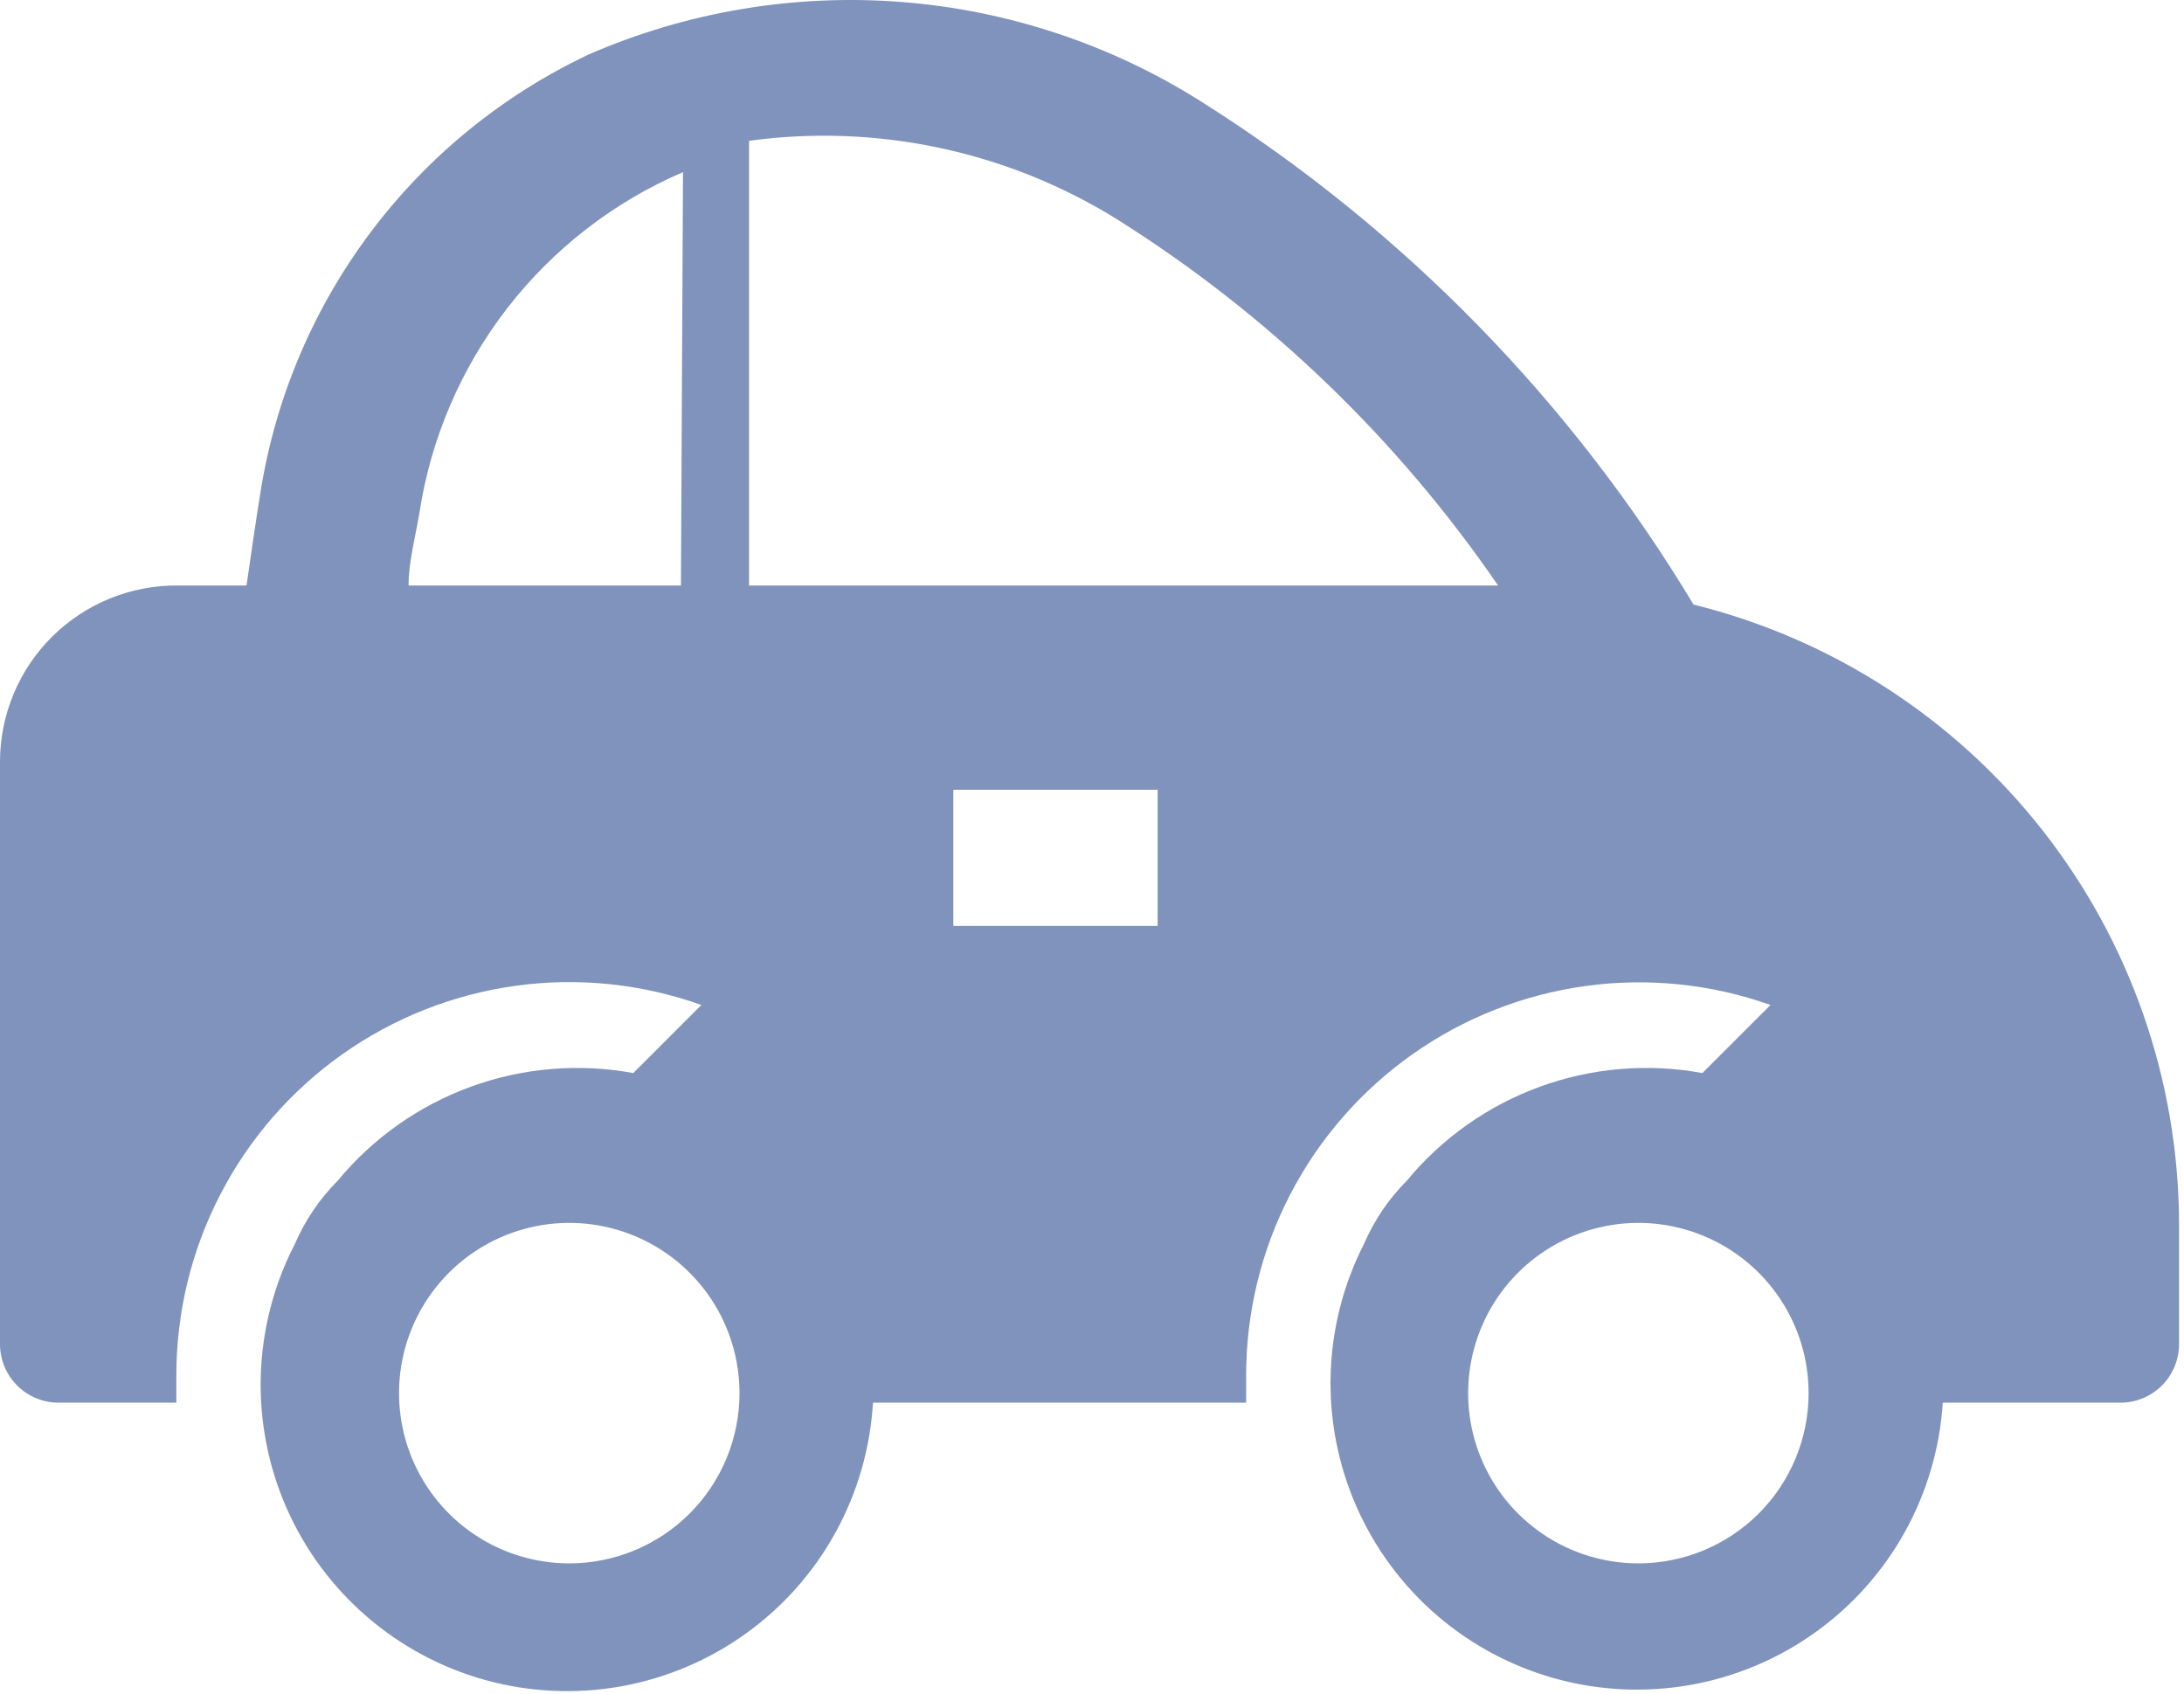 <svg width="147" height="114" viewBox="0 0 147 114" fill="none" xmlns="http://www.w3.org/2000/svg">
<path d="M113.988 40.689C105.747 26.987 94.414 15.403 80.896 6.864C74.804 3.003 67.86 0.692 60.67 0.133C53.479 -0.426 46.261 0.783 39.646 3.656C33.859 6.385 28.824 10.482 24.975 15.593C21.127 20.703 18.579 26.674 17.554 32.989C17.188 35.235 16.867 37.572 16.592 39.406H12.008C10.438 39.388 8.879 39.681 7.423 40.27C5.967 40.858 4.642 41.73 3.525 42.834C2.408 43.938 1.522 45.252 0.917 46.702C0.311 48.151 -0 49.706 2.67146e-08 51.276V90.464C2.67146e-08 91.509 0.415 92.512 1.154 93.251C1.894 93.99 2.896 94.406 3.942 94.406H11.871V92.618C11.859 88.374 12.869 84.19 14.815 80.419C16.761 76.647 19.586 73.4 23.051 70.95C26.517 68.5 30.521 66.921 34.725 66.344C38.93 65.768 43.212 66.212 47.208 67.639L42.625 72.222C38.965 71.549 35.191 71.865 31.695 73.138C28.198 74.412 25.104 76.595 22.733 79.464C21.511 80.69 20.531 82.137 19.846 83.727C18.436 86.456 17.653 89.465 17.554 92.536C17.456 95.606 18.045 98.659 19.278 101.473C20.511 104.287 22.357 106.789 24.681 108.798C27.005 110.807 29.748 112.272 32.71 113.085C35.673 113.898 38.779 114.039 41.803 113.498C44.827 112.956 47.692 111.746 50.188 109.956C52.685 108.166 54.75 105.841 56.232 103.15C57.715 100.46 58.578 97.472 58.758 94.406H83.875V92.618C83.866 88.38 84.876 84.201 86.819 80.435C88.763 76.668 91.583 73.424 95.042 70.976C98.502 68.527 102.499 66.946 106.698 66.365C110.896 65.784 115.172 66.221 119.167 67.639L114.583 72.222C110.923 71.549 107.15 71.865 103.653 73.138C100.156 74.412 97.062 76.595 94.692 79.464C93.469 80.69 92.49 82.137 91.804 83.727C90.413 86.455 89.647 89.46 89.562 92.521C89.477 95.583 90.075 98.625 91.312 101.427C92.55 104.228 94.396 106.719 96.716 108.719C99.036 110.718 101.773 112.175 104.727 112.985C107.681 113.795 110.778 113.936 113.793 113.4C116.809 112.863 119.667 111.662 122.16 109.882C124.653 108.103 126.718 105.791 128.207 103.114C129.695 100.437 130.568 97.462 130.763 94.406H142.725C143.77 94.406 144.773 93.99 145.512 93.251C146.251 92.512 146.667 91.509 146.667 90.464V82.306C146.632 72.72 143.398 63.421 137.478 55.882C131.558 48.343 123.291 42.996 113.988 40.689ZM45.833 39.406H27.5C27.5 37.801 27.958 36.151 28.233 34.502C29.003 29.491 31.035 24.758 34.138 20.749C37.241 16.74 41.313 13.586 45.971 11.585L45.833 39.406ZM38.317 105.222C36.05 105.222 33.835 104.55 31.951 103.291C30.066 102.032 28.598 100.243 27.73 98.149C26.863 96.055 26.636 93.751 27.078 91.529C27.521 89.306 28.612 87.264 30.214 85.662C31.817 84.059 33.859 82.968 36.081 82.526C38.304 82.084 40.608 82.311 42.702 83.178C44.795 84.045 46.585 85.514 47.844 87.398C49.103 89.282 49.775 91.498 49.775 93.764C49.775 96.803 48.568 99.717 46.419 101.866C44.27 104.015 41.356 105.222 38.317 105.222ZM77.917 62.322H64.167V53.156H77.917V62.322ZM50.417 39.406V9.477C59.029 8.304 67.78 10.168 75.167 14.747C85.317 21.128 94.052 29.52 100.833 39.406H50.417ZM110.275 105.222C108.009 105.222 105.793 104.55 103.909 103.291C102.025 102.032 100.556 100.243 99.689 98.149C98.822 96.055 98.595 93.751 99.037 91.529C99.479 89.306 100.57 87.264 102.173 85.662C103.775 84.059 105.817 82.968 108.04 82.526C110.262 82.084 112.566 82.311 114.66 83.178C116.754 84.045 118.543 85.514 119.802 87.398C121.061 89.282 121.733 91.498 121.733 93.764C121.733 96.803 120.526 99.717 118.377 101.866C116.228 104.015 113.314 105.222 110.275 105.222Z" fill="#8093BC"/>
</svg>
